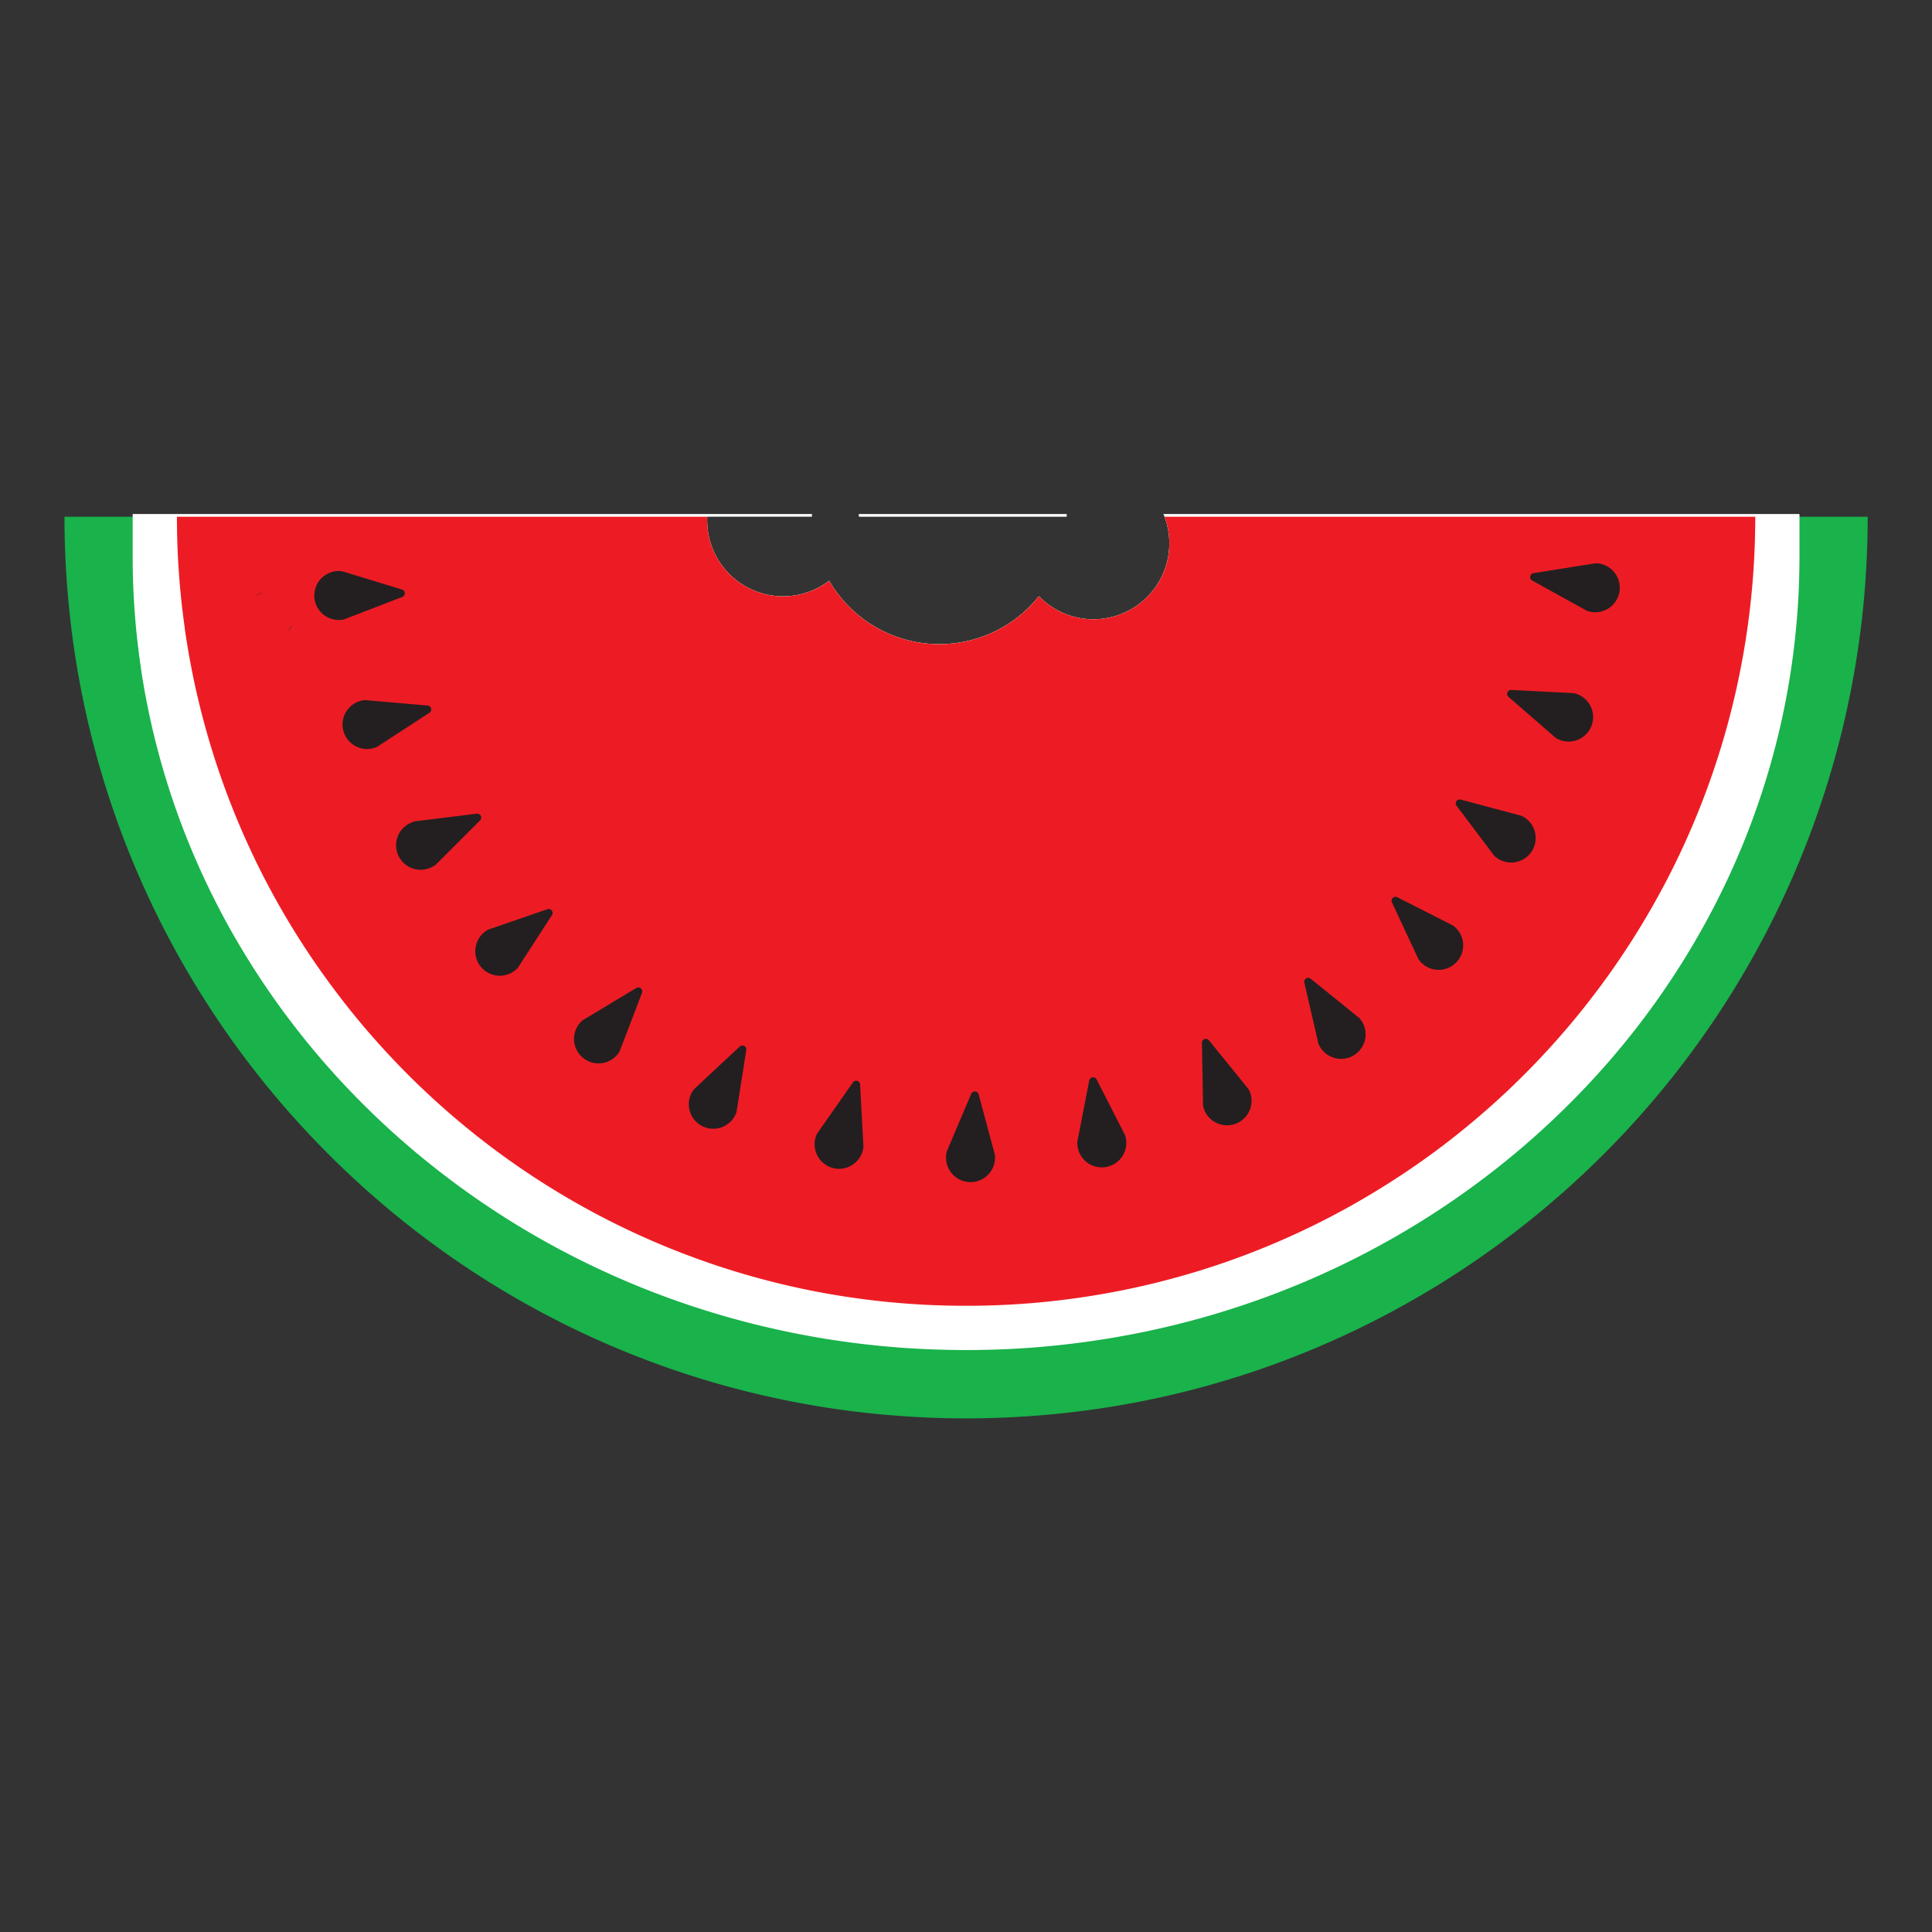 <?xml version='1.0' encoding='utf-8'?>
<svg xmlns="http://www.w3.org/2000/svg" id="Layer_1" data-name="Layer 1" viewBox="0 0 3000 3000"><rect x="0" y="0" width="3000" height="3000" fill="#333333" stroke="none"/><defs><style>.cls-1{fill:#19b24b;}.cls-2{fill:#fff;}.cls-3{fill:#ed1c24;}.cls-4{fill:#231f20;}</style></defs><path class="cls-1" d="M2900.13,802.38a1414.82,1414.82,0,0,1-8.66,156.45q-1.23,11.13-2.68,22.26a1399,1399,0,0,1-365.72,777.14,1410.57,1410.57,0,0,1-133,124.91,1396,1396,0,0,1-136.79,99.55,1399.34,1399.34,0,0,1-317.08,150.47,1393.41,1393.41,0,0,1-344.57,66.3q-45.45,3-91.58,3-45.87,0-90.9-3a1394.13,1394.13,0,0,1-502-128.41,1395.72,1395.72,0,0,1-159.81-87.94,1416.16,1416.16,0,0,1-136.87-99.56A1429,1429,0,0,1,477.6,1758.71a1400,1400,0,0,1-278.12-437.32,1394.07,1394.07,0,0,1-87.94-339.75,7.48,7.48,0,0,0-.14-1.24c-.89-7.14-1.79-14.36-2.54-21.57a1400.29,1400.29,0,0,1-8.73-156.45h998.1c-.07,1.86-.14,3.78-.14,5.71a117.89,117.89,0,0,0,189.43,93.71,197.78,197.78,0,0,0,325.67,24,117.9,117.9,0,0,0,195.06-123.4Z"/><path class="cls-2" d="M1806.6,798.19c.61,1.38,1.16,2.75,1.65,4.19a116.47,116.47,0,0,1,7.48,41.36,117.88,117.88,0,0,1-202.54,82,197.78,197.78,0,0,1-325.67-24,117.89,117.89,0,0,1-189.43-93.71c0-1.93.07-3.85.14-5.71h162.49c0-1.37,0-2.81.14-4.19H206V863.6a1171,1171,0,0,0,12.36,170.53c.21,1.92.55,3.92.83,5.91l.34,2.61a1182.67,1182.67,0,0,0,83.76,290.63,1203.43,1203.43,0,0,0,56.68,114A1241.35,1241.35,0,0,0,548.3,1698.8,1267.68,1267.68,0,0,0,689,1824.12a1291.76,1291.76,0,0,0,107.18,74.06A1316.83,1316.83,0,0,0,965,1986.33a1307.93,1307.93,0,0,0,123.26,46.24,1348.08,1348.08,0,0,0,186.81,45.21c43.29,7.22,87.47,12.37,131.37,15.39,31.47,2.13,62.93,3.16,93.65,3.16,33.11,0,66.3-1.16,98.93-3.5,44.32-3.23,88.43-8.66,131-15.94a1331.49,1331.49,0,0,0,186.67-45.83c41.5-13.4,82.93-29.13,123.13-46.72a1309.67,1309.67,0,0,0,168.46-88.84,1287.86,1287.86,0,0,0,247.07-200.28,1248.86,1248.86,0,0,0,84.24-97.15,1227.71,1227.71,0,0,0,103-155,1188.39,1188.39,0,0,0,115.43-288.84,1160.11,1160.11,0,0,0,24.45-124,1188.61,1188.61,0,0,0,11.75-166.61V798.19Zm-150.2,4.19c0-1.37,0-2.81-.13-4.19H1333.41a40.8,40.8,0,0,1,.35,4.19Z"/><path class="cls-3" d="M2725.55,802.38A1231.06,1231.06,0,0,1,2714.42,968,1217.2,1217.2,0,0,1,2582,1378.28,1230.33,1230.33,0,0,1,2272,1754.11,1184.12,1184.12,0,0,1,2170.74,1828a1221.82,1221.82,0,0,1-159.6,88.35A1216.11,1216.11,0,0,1,1718,2008.25a1231.34,1231.34,0,0,1-124.29,15.87q-46.37,3.51-93.64,3.51-44.83,0-88.84-3.16a1237.75,1237.75,0,0,1-124.36-15.32,1222.27,1222.27,0,0,1-554.87-252A1230.15,1230.15,0,0,1,598.8,1632.5a1211.28,1211.28,0,0,1-80.11-96.4,1215.94,1215.94,0,0,1-151.91-266.92,1214.45,1214.45,0,0,1-56.68-173.42c-9.35-37.79-16.84-76.33-22.54-115.36-.34-2.54-.75-5.15-1-7.69a1222.52,1222.52,0,0,1-11.82-170.33h823.52c-.07,1.86-.14,3.78-.14,5.71a117.89,117.89,0,0,0,189.43,93.71,197.78,197.78,0,0,0,325.67,24,117.9,117.9,0,0,0,195.06-123.4Z"/><path class="cls-4" d="M397,925.08l11.48-4.93A37.75,37.75,0,0,0,397,925.08Z"/><path class="cls-4" d="M447.47,980.64a37.3,37.3,0,0,0,6-10.95Z"/><path class="cls-4" d="M527.46,962.73a37.56,37.56,0,0,0,4.78-.48c.51-.07,1-.17,1.53-.27l11.66-4.48,0,0L624.64,927a6.14,6.14,0,0,0-.41-11.6l-81.15-24.77h0L531.11,887c-.52-.07-1-.13-1.55-.17a36.4,36.4,0,0,0-4.8-.14,38.05,38.05,0,0,0,2.7,76.06Z"/><path class="cls-4" d="M579.21,1161.93a35.81,35.81,0,0,0,4.57-1.46c.49-.18,1-.37,1.45-.59l10.47-6.8,0,0,71.11-46.26a6.14,6.14,0,0,0-2.81-11.26l-84.53-7.36h0L567,1087.08c-.52,0-1,.09-1.56.16a34.08,34.08,0,0,0-4.71.86,38.05,38.05,0,1,0,18.45,73.83Z"/><path class="cls-4" d="M671.25,1346a36.72,36.72,0,0,0,4.16-2.37c.44-.28.87-.58,1.29-.88l8.83-8.84,0,0,59.93-60a6.13,6.13,0,0,0-5.09-10.42l-84.21,10.37h0l-12.39,1.53c-.51.15-1,.31-1.49.49a35.75,35.75,0,0,0-4.44,1.82A38.05,38.05,0,1,0,671.25,1346Z"/><path class="cls-4" d="M799.55,1507a36.47,36.47,0,0,0,3.57-3.2c.37-.36.73-.74,1.09-1.12l6.79-10.48,0-.05,46.14-71.18a6.14,6.14,0,0,0-7.15-9.14l-80.21,27.65h0l-11.8,4.08c-.46.24-.92.5-1.36.77a37.55,37.55,0,0,0-4,2.71,38.06,38.06,0,1,0,46.9,60Z"/><path class="cls-4" d="M958.5,1637.7a37.25,37.25,0,0,0,2.84-3.87c.28-.43.56-.87.82-1.33l4.47-11.66v0L997,1541.57a6.14,6.14,0,0,0-8.89-7.45l-72.71,43.72,0,0-10.7,6.44c-.4.34-.78.68-1.16,1a36.36,36.36,0,0,0-3.31,3.47,38.05,38.05,0,1,0,58.33,48.89Z"/><path class="cls-4" d="M1141.16,1732.53a36.17,36.17,0,0,0,2-4.37c.19-.48.37-1,.53-1.47l1.95-12.33v-.06l13.2-83.79a6.14,6.14,0,0,0-10.25-5.45l-62,57.89,0,0-9.13,8.53c-.32.41-.63.83-.92,1.26a35.7,35.7,0,0,0-2.52,4.08,38.05,38.05,0,1,0,67.22,35.69Z"/><path class="cls-4" d="M1339.55,1787.32a35.76,35.76,0,0,0,1-4.69c.09-.51.16-1,.21-1.55l-.66-12.47v0l-4.51-84.71a6.14,6.14,0,0,0-11.16-3.19l-48.63,69.52,0,0-7.16,10.24c-.23.47-.44,1-.64,1.43a34.9,34.9,0,0,0-1.61,4.51,38.05,38.05,0,1,0,73.17,20.94Z"/><path class="cls-4" d="M1545,1799.66a36.65,36.65,0,0,0,0-4.8c0-.52-.06-1-.12-1.56l-3.23-12.06,0,0-22-81.92a6.14,6.14,0,0,0-11.58-.81l-33.12,78.12v0l-4.87,11.5q-.19.77-.33,1.53a35.25,35.25,0,0,0-.64,4.75,38.06,38.06,0,1,0,75.93,5.27Z"/><path class="cls-4" d="M1748.52,1769a37.85,37.85,0,0,0-1-4.69c-.13-.5-.27-1-.43-1.5l-5.68-11.13,0,0-38.58-75.55a6.14,6.14,0,0,0-11.49,1.62l-16.15,83.3v0l-2.38,12.26q0,.78,0,1.56a38.88,38.88,0,0,0,.36,4.78,38.06,38.06,0,1,0,75.37-10.64Z"/><path class="cls-4" d="M1941.22,1696.73a36.2,36.2,0,0,0-1.93-4.39c-.23-.47-.48-.93-.74-1.38l-7.86-9.7,0,0-53.44-65.89a6.14,6.14,0,0,0-10.9,4l1.52,84.83v0l.22,12.49c.1.51.2,1,.33,1.53a37.47,37.47,0,0,0,1.34,4.6,38.06,38.06,0,0,0,71.51-26.07Z"/><path class="cls-4" d="M2114.68,1586a37,37,0,0,0-2.8-3.89c-.33-.41-.66-.8-1-1.19l-9.71-7.86,0,0-66-53.33a6.14,6.14,0,0,0-9.83,6.15l19.12,82.66v0l2.82,12.16c.2.49.41,1,.63,1.43a37.54,37.54,0,0,0,2.28,4.22,38.05,38.05,0,1,0,64.52-40.37Z"/><path class="cls-4" d="M2261.32,1441.54a37,37,0,0,0-3.55-3.23q-.6-.49-1.23-1l-11.13-5.66h-.06l-75.61-38.45a6.14,6.14,0,0,0-8.34,8.06l35.89,76.88v0l5.28,11.32c.3.43.6.85.92,1.26a36.62,36.62,0,0,0,3.1,3.66,38.05,38.05,0,1,0,54.72-52.9Z"/><path class="cls-4" d="M2367.86,1269.79a36.39,36.39,0,0,0-4.15-2.42c-.46-.24-.92-.47-1.4-.68l-12.06-3.23h-.06l-82-21.89a6.14,6.14,0,0,0-6.48,9.63l51.09,67.73,0,0,7.52,10c.38.36.76.71,1.16,1a38.05,38.05,0,1,0,46.32-60.19Z"/><path class="cls-4" d="M2450,1078.21a35.59,35.59,0,0,0-4.55-1.5c-.5-.14-1-.27-1.52-.38l-12.47-.64h0l-84.72-4.37a6.14,6.14,0,0,0-4.34,10.76l64,55.63,0,0,9.43,8.18c.44.28.89.54,1.35.79a36.55,36.55,0,0,0,4.32,2.07,38.05,38.05,0,1,0,28.47-70.58Z"/><path class="cls-4" d="M2483.7,875.18a37.38,37.38,0,0,0-4.77-.52c-.52,0-1,0-1.56,0l-12.33,2-.05,0-83.78,13.34a6.14,6.14,0,0,0-2,11.43l74.23,41.1,0,0,10.93,6c.49.18,1,.34,1.49.49a36.85,36.85,0,0,0,4.66,1.13,38.05,38.05,0,1,0,13.17-75Z"/><path class="cls-4" d="M395.72,926c.42-.3.85-.59,1.29-.88l-1.5.65Z"/><path class="cls-4" d="M446.68,982.07l.79-1.43q-.48.61-1,1.2Z"/></svg>